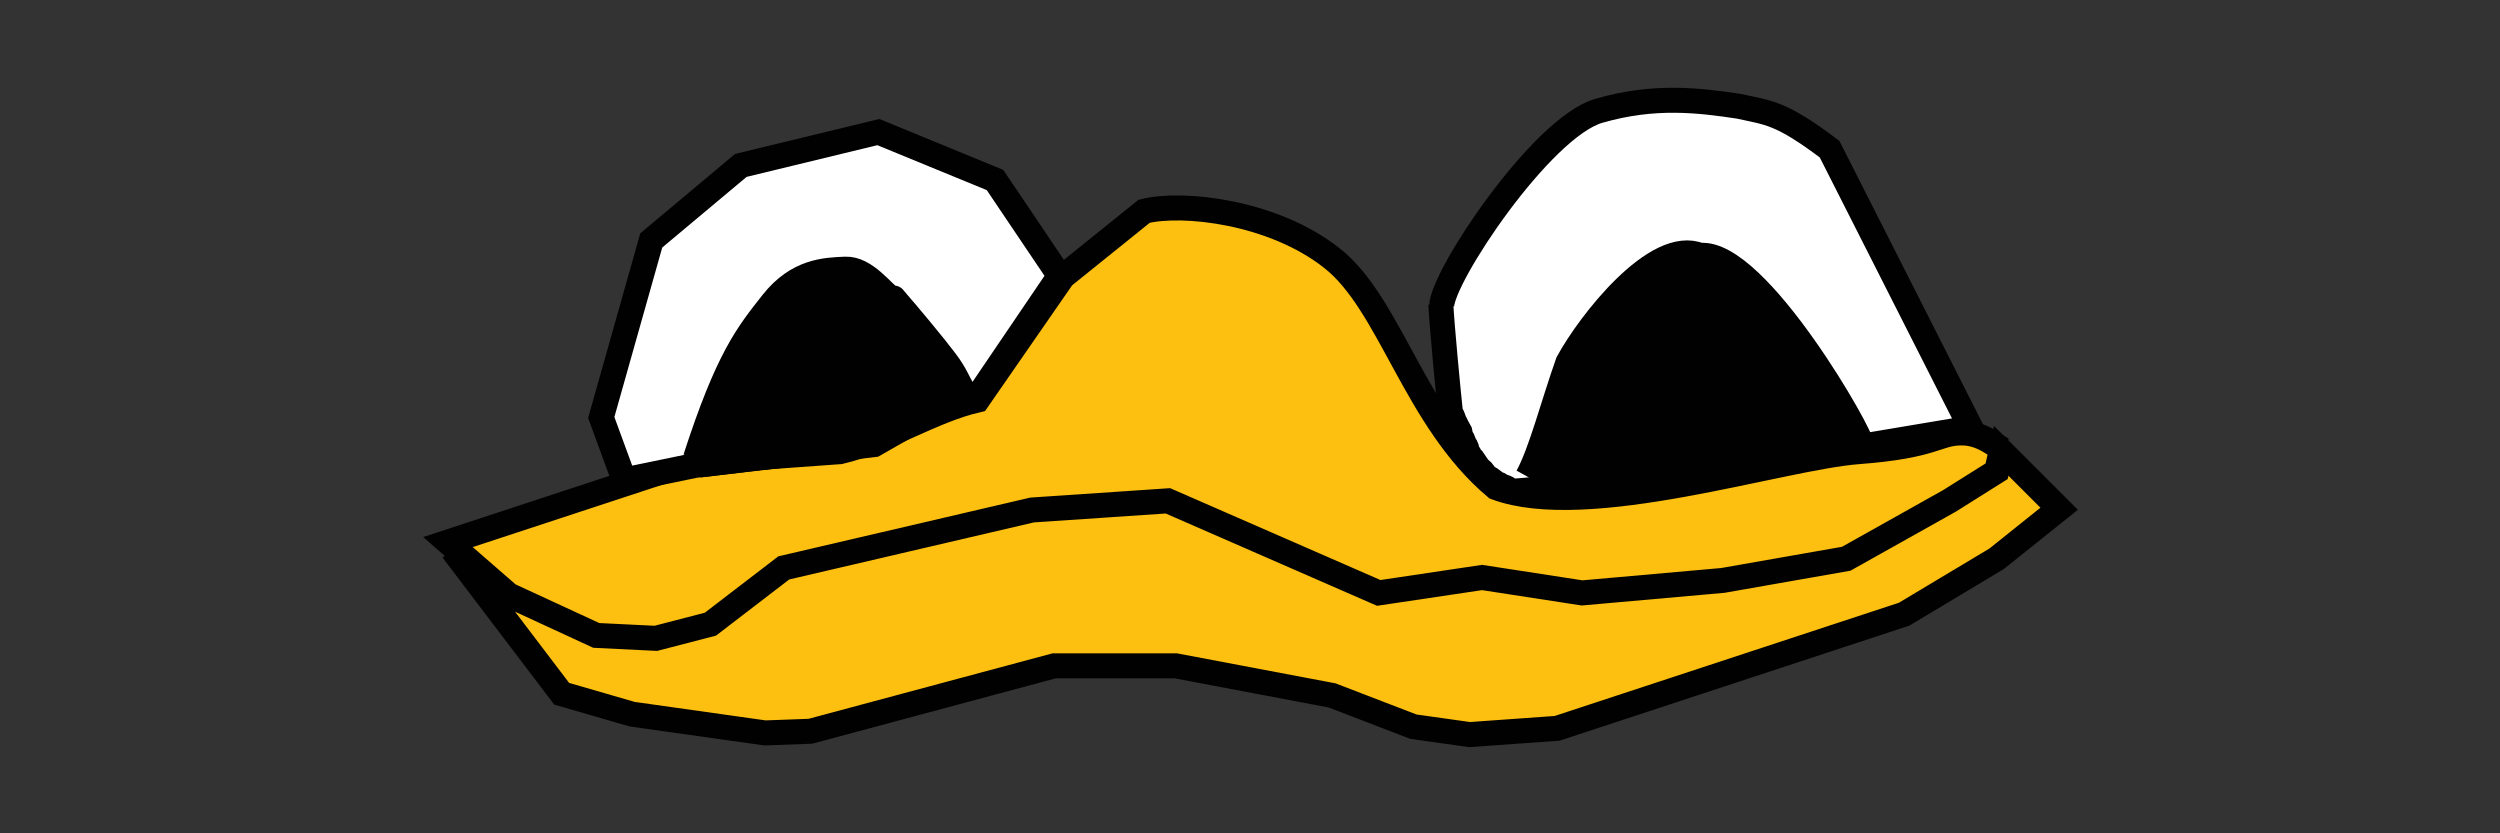 <?xml version="1.0" encoding="utf-8"?>
<!DOCTYPE svg PUBLIC "-//W3C//DTD SVG 1.1//EN" "http://www.w3.org/Graphics/SVG/1.1/DTD/svg11.dtd">
<svg version="1.1" id="Layer_1" xmlns="http://www.w3.org/2000/svg" xmlns:xlink="http://www.w3.org/1999/xlink" x="0px" y="0px"
	 width="600px" height="200px" viewBox="0 0 600 200" enable-background="new 0 0 600 200" xml:space="preserve">
<rect x="0" y="0" width="600" height="200" fill="#333333" stroke="none"/>
<g>
	<polygon fill-rule="evenodd" clip-rule="evenodd" fill="#FDC010" points="273.8,50.2 256.3,65.2 234.8,94.7 208.3,106.7 
		165.8,111.2 108.8,129.7 133.8,165.7 156.3,172.2 186.8,175.2 193.8,175.2 252.8,159.7 283.8,160.7 322.3,167.7 342.3,175.2 
		370.8,175.7 455.9,146.7 493.4,122.2 481.4,107.2 469.4,103.2 426.4,110.2 366.8,118.7 357.8,115.7 339.8,93.2 324.8,66.2 
		311.8,57.2 288.8,49.2 273.8,50.2 273.8,50.2 	"/>
	<polygon fill="none" stroke="#43729D" stroke-width="0.96" stroke-miterlimit="8" points="273.8,50.2 256.3,65.2 234.8,94.7 
		208.3,106.7 165.8,111.2 108.8,129.7 133.8,165.7 156.3,172.2 186.8,175.2 193.8,175.2 252.8,159.7 283.8,160.7 322.3,167.7 
		342.3,175.2 370.8,175.7 455.9,146.7 493.4,122.2 481.4,107.2 469.4,103.2 426.4,110.2 366.8,118.7 357.8,115.7 339.8,93.2 
		324.8,66.2 311.8,57.2 288.8,49.2 273.8,50.2 273.8,50.2 	"/>
	<path fill="none" stroke="#010101" stroke-width="6" stroke-miterlimit="8" d="M482.1,108.4c-1.9,0.1-5.3-4.5-11.3-4.5
		c-6,0-6.2,3.1-24.8,4.5c-18.6,1.4-65.1,16.8-87,8.6c-19.5-16.4-25.3-44.1-39.4-55.1c-14.1-11.1-35.7-13.5-45-11.2l-19.5,15.7
		L234.6,96c-10.9,2.5-22.1,9.9-33,12.4l-36,2.6l-58.1,19.1l14.6,12.7l21,9.7l14.3,0.7l13.1-3.4l17.6-13.5l59.6-13.9l32.6-2.2
		l50.6,22.1l24.8-3.7l24,3.7l33.8-3l29.6-5.2l24.8-13.9l11.3-7.1l1.1-4.9l13.9,13.9l-15,12L457,147.4l-83.3,27.4l-21,1.5l-13.5-1.9
		l-19.5-7.5l-37.5-7.1H253l-58.5,15.7l-10.9,0.4l-31.9-4.5l-16.9-4.9L108.6,132"/>
	<polygon fill-rule="evenodd" clip-rule="evenodd" fill="#FFFFFF" points="166.8,111.7 149.8,115.2 144.3,100.2 156.3,57.7 
		177.8,39.7 210.8,31.7 238.8,43.2 254.3,66.2 235.3,94.2 227.3,96.7 209.8,106.7 166.8,111.7 166.8,111.7 	"/>
	<polygon fill="none" stroke="#010101" stroke-width="6" stroke-miterlimit="8" points="166.8,111.7 149.8,115.2 144.3,100.2 
		156.3,57.7 177.8,39.7 210.8,31.7 238.8,43.2 254.3,66.2 235.3,94.2 227.3,96.7 209.8,106.7 166.8,111.7 166.8,111.7 	"/>
	<path fill-rule="evenodd" clip-rule="evenodd" fill="#010101" d="M167.9,111.6l41-5l22.5-12.5l0,0c-1.8-2.8-1.8-3.9-4.5-7.5
		c-2.7-3.6-9.3-11.5-11.5-14s0.6,0.3-1.5-1c-2.1-1.3-6.2-7.2-11-7s-11.5,0.4-17.5,8c-6,7.6-10.7,13.3-18.5,37.4"/>
	<path fill="none" stroke="#010101" stroke-width="6" stroke-miterlimit="8" d="M167.9,111.6l41-5l22.5-12.5l0,0
		c-1.8-2.8-1.8-3.9-4.5-7.5c-2.7-3.6-9.3-11.5-11.5-14s0.6,0.3-1.5-1c-2.1-1.3-6.2-7.2-11-7s-11.5,0.4-17.5,8
		c-6,7.6-10.7,13.3-18.5,37.4"/>
	<path fill-rule="evenodd" clip-rule="evenodd" fill="#FFFFFF" d="M345.8,73c0.2,4.6,1.8,21.4,2.3,25.9c0.4,4.4,0.3,0.5,0.4,0.8
		c0.3,0.6,0.4,1.3,0.8,1.9c0.6,1.2,0.2,0.5,1.1,2.1c0.1,0.4,0.1,0.8,0.2,1.1c0.1,0.2,0.3,0.4,0.4,0.6c0.2,0.4,0.3,0.8,0.4,1.1
		c0.1,0.2,0.3,0.4,0.4,0.6c0.4,0.7,0,0.5,0.4,1.3c0.1,0.2,0.3,0.4,0.4,0.6c0.6,1.3,0,0.7,0.9,1.3c0.2,0.3,1,1.5,1.3,1.9
		c0.4,0.5,1,0.8,1.3,1.3c0.1,0.2,0.2,0.4,0.4,0.6c0.3,0.3,0.9,0.7,1.3,0.9c1.8,1.3,0.9,0.9,2.1,1.3c0.2,0.1,0.4,0.3,0.6,0.4
		c0.4,0.2,0.8,0.2,1.1,0.4c0.3,0.2,0.6,0.4,0.9,0.6c0.2,0.1,0.6,0.2,0.6,0.2l38.4-3.2l71.5-12l-33.9-66.9
		c-11.8-8.9-14.6-8.7-21.8-10.3c-9.4-1.4-20.2-2.8-33.6,1.1c-13.8,4-37.7,39.9-37.7,46.9"/>
	<path fill="none" stroke="#010101" stroke-width="6" stroke-miterlimit="8" d="M345.8,73c0.2,4.6,1.8,21.4,2.3,25.9
		c0.4,4.4,0.3,0.5,0.4,0.8c0.3,0.6,0.4,1.3,0.8,1.9c0.6,1.2,0.2,0.5,1.1,2.1c0.1,0.4,0.1,0.8,0.2,1.1c0.1,0.2,0.3,0.4,0.4,0.6
		c0.2,0.4,0.3,0.8,0.4,1.1c0.1,0.2,0.3,0.4,0.4,0.6c0.4,0.7,0,0.5,0.4,1.3c0.1,0.2,0.3,0.4,0.4,0.6c0.6,1.3,0,0.7,0.9,1.3
		c0.2,0.3,1,1.5,1.3,1.9c0.4,0.5,1,0.8,1.3,1.3c0.1,0.2,0.2,0.4,0.4,0.6c0.3,0.3,0.9,0.7,1.3,0.9c1.8,1.3,0.9,0.9,2.1,1.3
		c0.2,0.1,0.4,0.3,0.6,0.4c0.4,0.2,0.8,0.2,1.1,0.4c0.3,0.2,0.6,0.4,0.9,0.6c0.2,0.1,0.6,0.2,0.6,0.2l38.4-3.2l71.5-12l-33.9-66.9
		c-11.8-8.9-14.6-8.7-21.8-10.3c-9.4-1.4-20.2-2.8-33.6,1.1c-13.8,4-37.7,39.9-37.7,46.9"/>
	<path fill-rule="evenodd" clip-rule="evenodd" fill="#010101" d="M367,114.6l31.8-1.7l47.8-6.4c1-0.8-24.8-46.6-38.6-45.2
		c-10.5-4.4-26.6,16.3-31.7,25.7c-3.6,10.2-6.5,21.6-9.7,27.4"/>
	<path fill="none" stroke="#010101" stroke-width="6" stroke-miterlimit="8" d="M367,114.6l31.8-1.7l47.8-6.4
		c1-0.8-24.8-46.6-38.6-45.2c-10.5-4.4-26.6,16.3-31.7,25.7c-3.6,10.2-6.5,21.6-9.7,27.4"/>
</g>
</svg>

